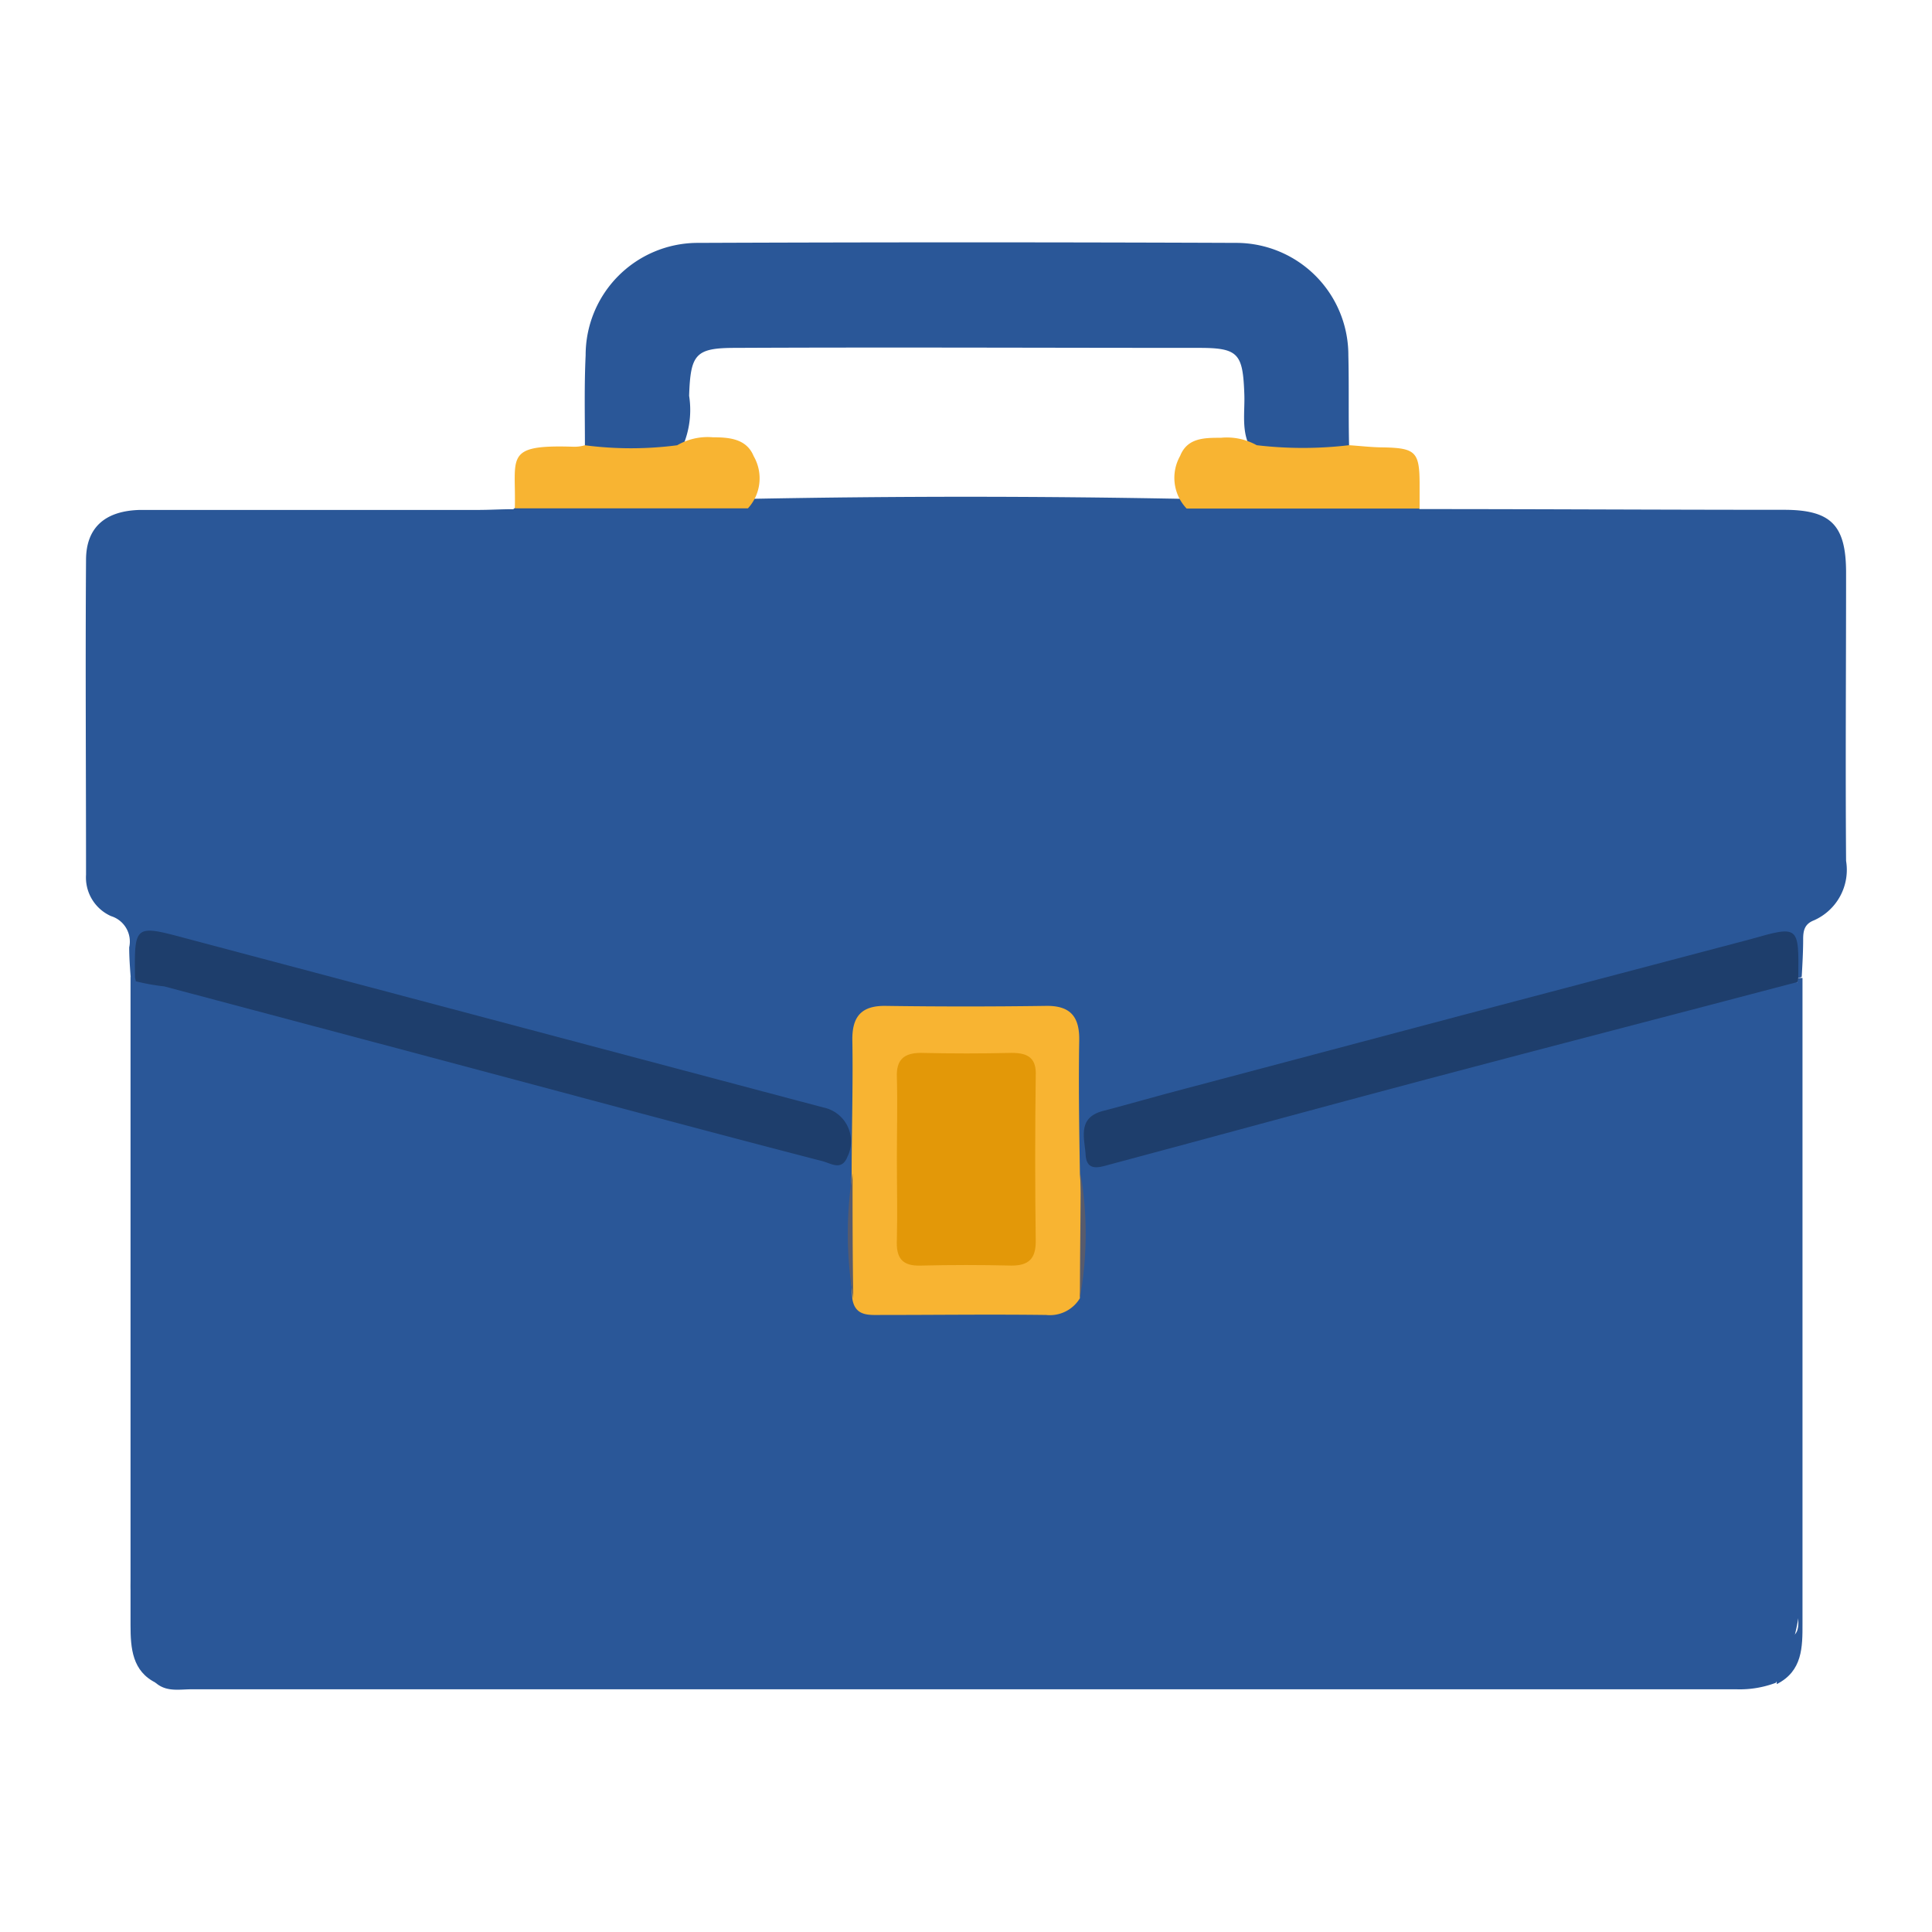 <svg xmlns="http://www.w3.org/2000/svg" width="32" height="32" viewBox="0 0 32 32"><defs><style>.a{fill:#fff;stroke:#707070;opacity:0;}.b{fill:#2a5798;}.c{fill:#f8b432;}.d{fill:#1e3e6c;}.e{fill:#575b6d;}.f{fill:#e39808;}.g{stroke:none;}.h{fill:none;}</style></defs><g transform="translate(-353 -836)"><g class="a" transform="translate(353 836)"><rect class="g" width="32" height="32"/><rect class="h" x="0.5" y="0.5" width="31" height="31"/></g><g transform="translate(352.78 836.048)"><path class="b" d="M23.735,8.38c2.014,0,4.029.012,6.031.012.782,0,1.031.252,1.031,1.045,0,1.586-.012,3.184,0,4.77a.914.914,0,0,1-.533.985c-.154.06-.178.168-.178.312,0,.2-.012.42-.024.625a.126.126,0,0,1-.13-.012c-.284-.541-.284-.541-.865-.384q-4.5,1.207-9.017,2.4c-.439.12-.889.24-1.327.36-.166.048-.344.12-.284.324.059.252.261.132.4.1,2.322-.6,4.633-1.225,6.956-1.85,1.161-.312,2.323-.613,3.484-.925.261-.072.581-.24.758.168,0,3.292-.012,6.572.012,9.852a3.31,3.31,0,0,1-.415,1.658,1.69,1.69,0,0,1-.652.108H3.39c-.2,0-.415.048-.592-.108a3.309,3.309,0,0,1-.415-1.658c.024-3.28.012-6.56.012-9.84.095-.312.332-.288.569-.228.865.192,1.718.445,2.583.673l6.612,1.766c.474.12.936.276,1.422.372.142.036.355.144.415-.084s-.142-.288-.32-.336c-1.149-.324-2.311-.625-3.472-.937q-3.395-.9-6.778-1.8c-.628-.168-.628-.156-.912.372a.105.105,0,0,1-.13.012c-.012-.168-.024-.324-.024-.493a.441.441,0,0,0-.3-.517.7.7,0,0,1-.415-.685c0-1.742-.012-3.484,0-5.214,0-.541.32-.817.9-.829H8.141c.19,0,.379-.012.581-.012A.831.831,0,0,1,9.3,8.188c1.09,0,2.18-.036,3.282.024q3.644-.072,7.3,0c1.09-.048,2.192-.024,3.282-.024A.84.84,0,0,1,23.735,8.38Z" transform="translate(0 0.004)"/><path class="b" d="M9.9,7.327c0-.493-.012-.985.012-1.49A1.859,1.859,0,0,1,11.75,3.975q4.479-.018,8.958,0a1.859,1.859,0,0,1,1.837,1.862c.012.493,0,.985.012,1.49a.267.267,0,0,1-.225.24A2.375,2.375,0,0,1,21,7.483c-.249-.3-.166-.661-.178-1-.024-.673-.095-.769-.747-.769-2.56,0-5.119-.012-7.679,0-.664,0-.747.1-.77.793a1.52,1.52,0,0,1-.166.961,2.314,2.314,0,0,1-1.339.1A.246.246,0,0,1,9.9,7.327Z" transform="translate(0.008 0)"/><path class="c" d="M21.018,7.323a6.506,6.506,0,0,0,1.529,0c.19.012.379.036.569.036.533.012.6.072.6.613v.4H19.857A.738.738,0,0,1,19.75,7.5c.119-.3.4-.3.675-.3A1.018,1.018,0,0,1,21.018,7.323Z" transform="translate(0.017 0.003)"/><path class="c" d="M9.9,7.324a5.919,5.919,0,0,0,1.529,0,1.006,1.006,0,0,1,.592-.132c.273,0,.557.024.675.312a.736.736,0,0,1-.095.865H8.74c.024-.853-.19-1.057.96-1.021A.613.613,0,0,0,9.9,7.324Z" transform="translate(0.007 0.003)"/><path class="b" d="M2.464,16.193c0,3.5-.012,6.992-.012,10.488,0,.12-.012.264.083.336.3.2.284.5.273.8-.4-.192-.427-.577-.427-.961V16.121h.071l.024.036Z" transform="translate(0.001 0.011)"/><path class="b" d="M29.623,27.835c-.012-.3-.036-.6.272-.8.107-.072.083-.216.083-.336,0-3.5-.012-6.992-.012-10.488l-.012-.036.024-.036h.071V26.826C30.05,27.223,30.05,27.619,29.623,27.835Z" transform="translate(0.026 0.011)"/><path class="c" d="M18.094,21.444a.58.58,0,0,1-.557.276c-.912-.012-1.825,0-2.737,0-.2,0-.427.024-.474-.264a17.156,17.156,0,0,1-.012-2.066c0-.733.024-1.466.012-2.2-.012-.42.154-.6.569-.589.865.012,1.742.012,2.619,0,.415-.012.581.168.569.589-.012.733,0,1.466.012,2.2A13.23,13.23,0,0,1,18.094,21.444Z" transform="translate(0.012 0.012)"/><path class="d" d="M29.989,16.134c0,.024-.012.048-.012.072-2.05.541-4.1,1.069-6.138,1.61-1.766.469-3.519.949-5.273,1.418-.166.048-.355.1-.379-.144-.012-.276-.154-.625.273-.745.462-.12.912-.252,1.374-.372q4.675-1.243,9.361-2.475C30,15.269,30,15.269,29.989,16.134Z" transform="translate(0.016 0.011)"/><path class="d" d="M2.467,16.194c0-.024-.012-.048-.012-.072-.012-.853,0-.865.806-.649l10.594,2.811a.573.573,0,0,1,.4.817c-.095.24-.273.108-.415.072-1.3-.336-2.607-.685-3.91-1.033C7.6,17.516,5.275,16.9,2.941,16.279A3.581,3.581,0,0,1,2.467,16.194Z" transform="translate(0.001 0.011)"/><path class="e" d="M14.329,19.374c0,.685,0,1.37.012,2.066A6.364,6.364,0,0,1,14.329,19.374Z" transform="translate(0.012 0.014)"/><path class="e" d="M18.092,21.441c0-.685.012-1.37.012-2.066A6.048,6.048,0,0,1,18.092,21.441Z" transform="translate(0.015 0.014)"/><path class="f" d="M15.062,19.124c0-.445.012-.9,0-1.346-.012-.288.119-.4.4-.4.5.012,1.007.012,1.5,0,.273,0,.415.084.4.384q-.018,1.37,0,2.739c0,.288-.119.4-.4.4-.5-.012-1.007-.012-1.5,0-.32.012-.415-.132-.4-.433C15.073,20.025,15.062,19.58,15.062,19.124Z" transform="translate(0.013 0.013)"/></g></g></svg>